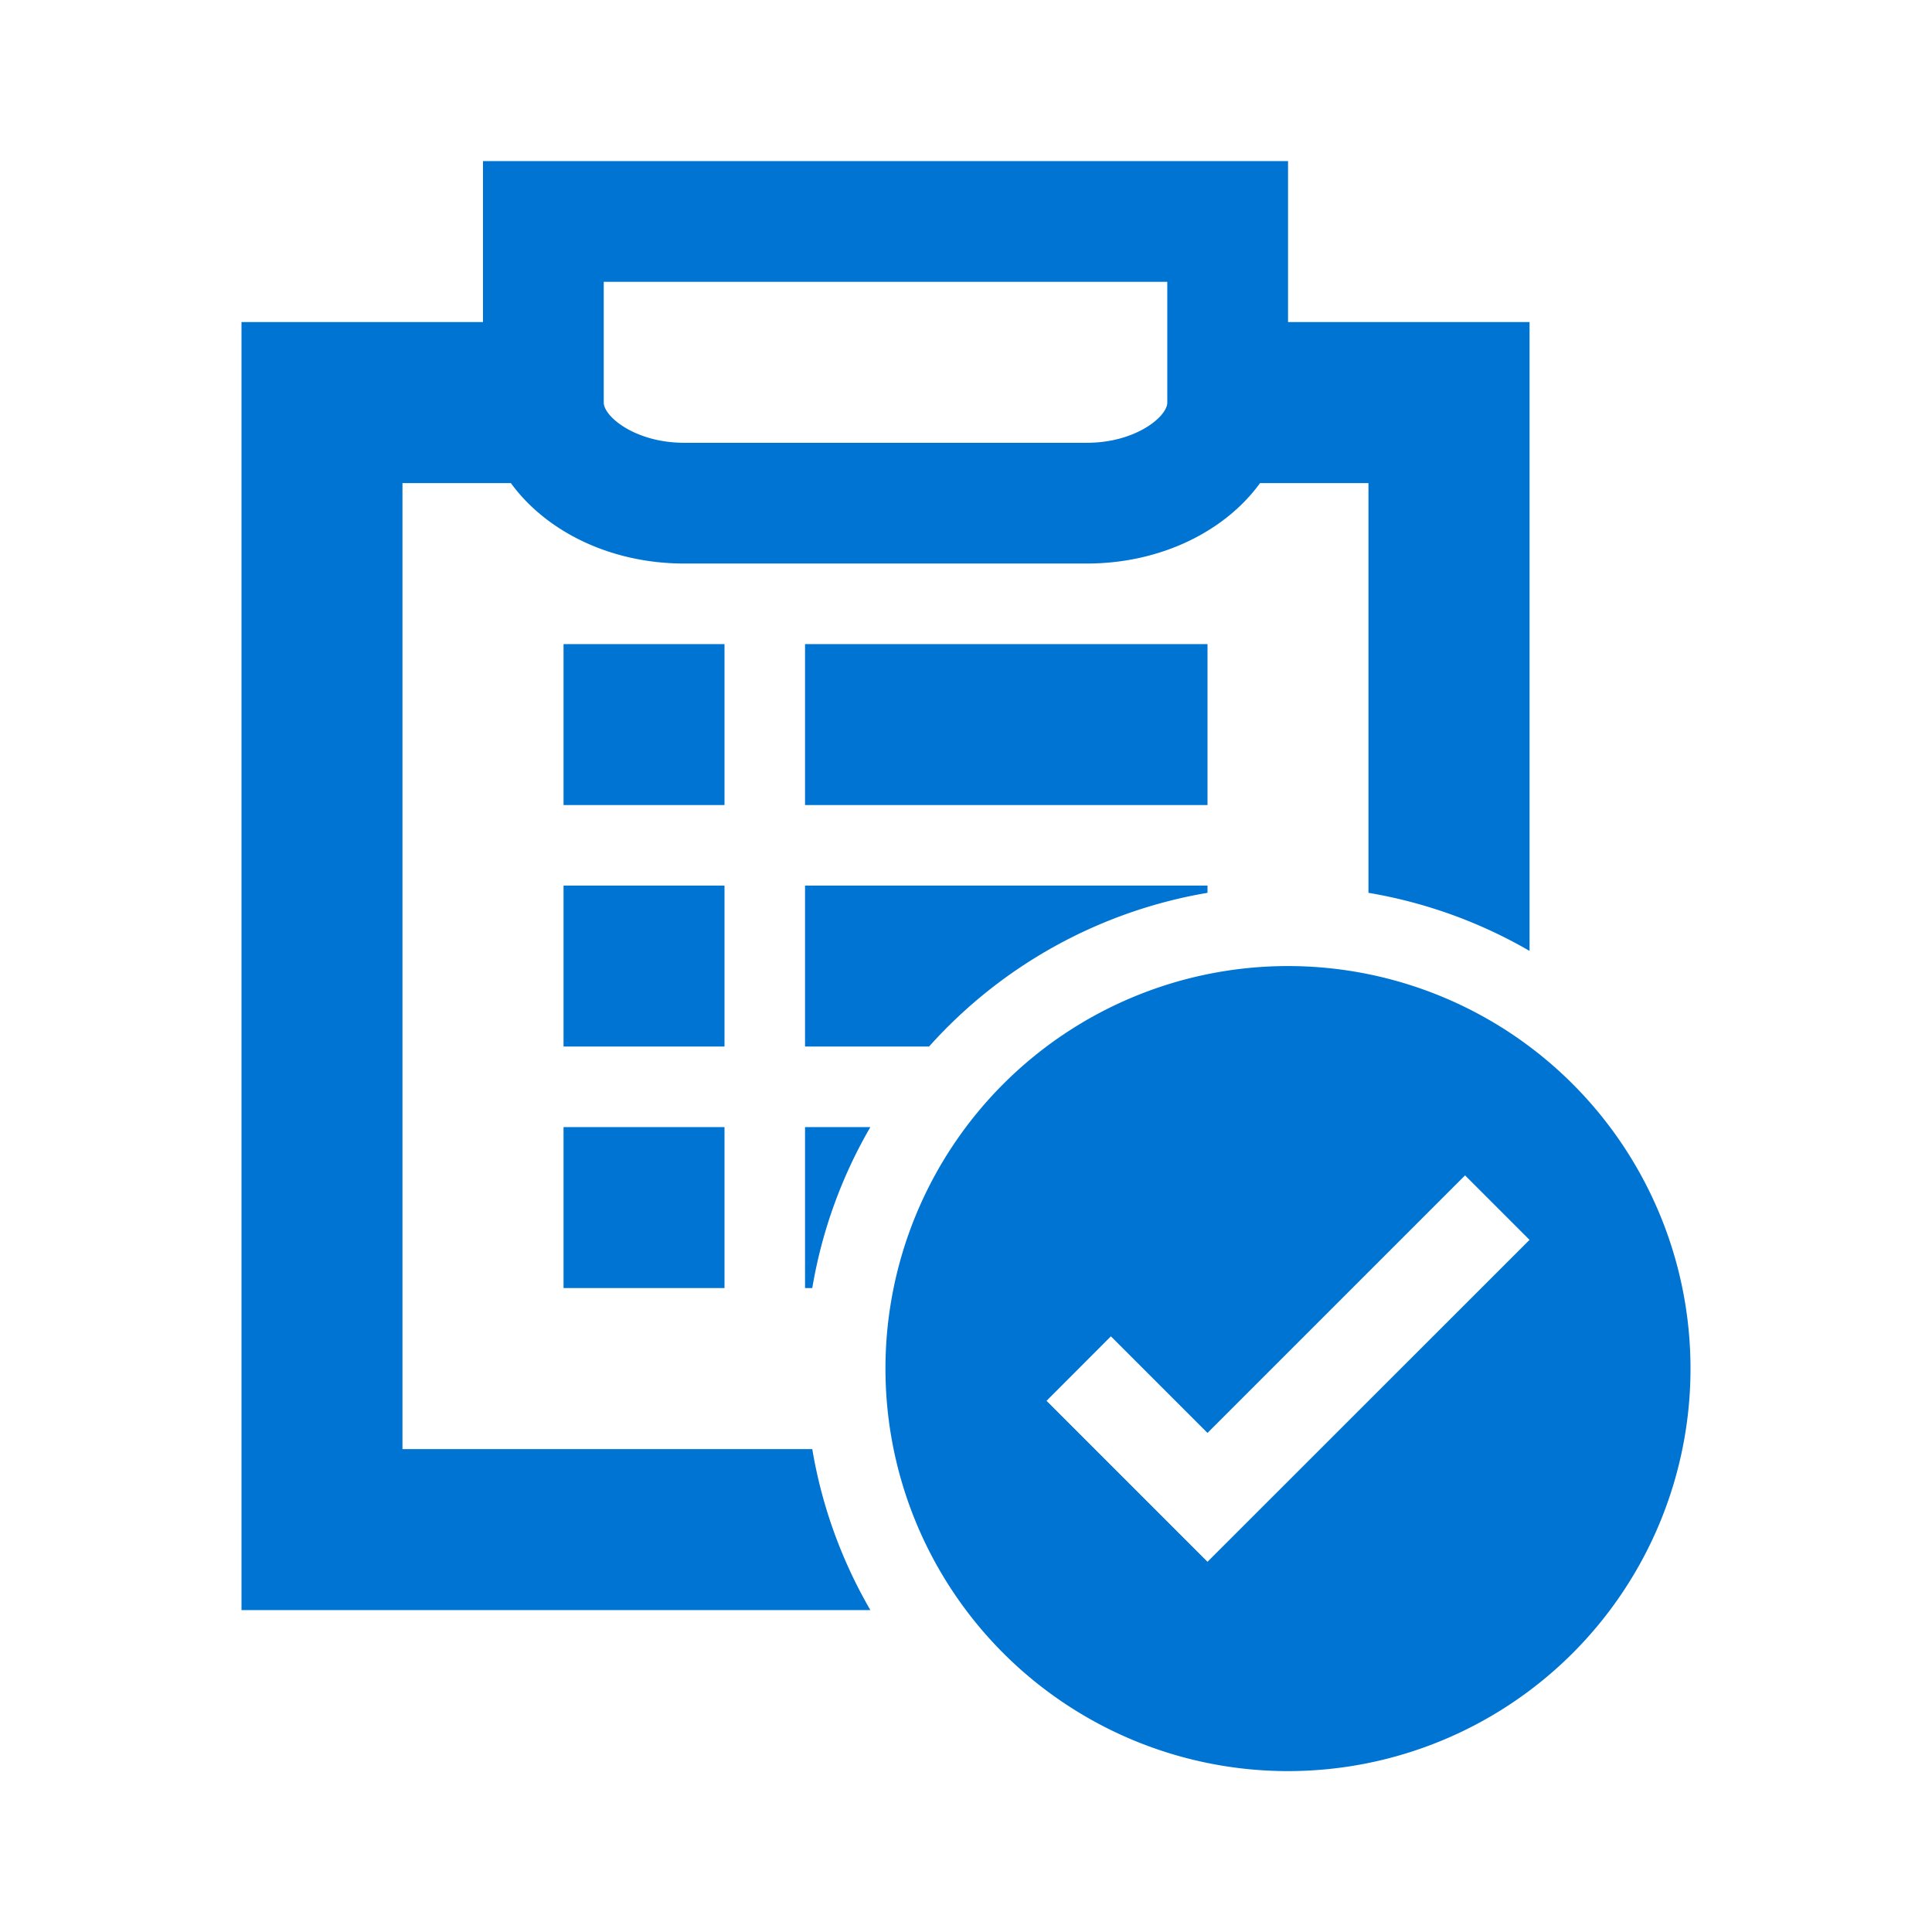 <svg width="16" height="16" viewBox="0 0 16 16" fill="none" xmlns="http://www.w3.org/2000/svg">
    <path fill-rule="evenodd" clip-rule="evenodd" d="M9.667 2.334H5v1c0 .115.26.333.667.333H9c.407 0 .667-.218.667-.333v-1zM3.333 4.001v8h3.394c.08.478.246.928.481 1.333H2V2.667h2V1.334h6.667v1.333h2v5.208a3.978 3.978 0 0 0-1.334-.481V4.001h-.898c-.288.397-.82.666-1.435.666H5.667c-.616 0-1.147-.269-1.436-.666h-.898zM6 6.667H4.667V5.334H6v1.333zm2.667 4.934L10 12.934l2.667-2.666-.534-.534L10 11.867l-.8-.8-.533.534zm-1.334-.267a3.333 3.333 0 1 1 6.667 0 3.333 3.333 0 0 1-6.667 0zm-.666-4.667H10V5.334H6.667v1.333zm-.667 2H4.667V7.334H6v1.333zm.667 0h1.027A3.99 3.99 0 0 1 10 7.394v-.06H6.667v1.333zm-.667 2H4.667V9.334H6v1.333zm.667 0h.06c.08-.478.246-.928.481-1.333h-.541v1.333z" fill="#0074D2"/>
</svg>
